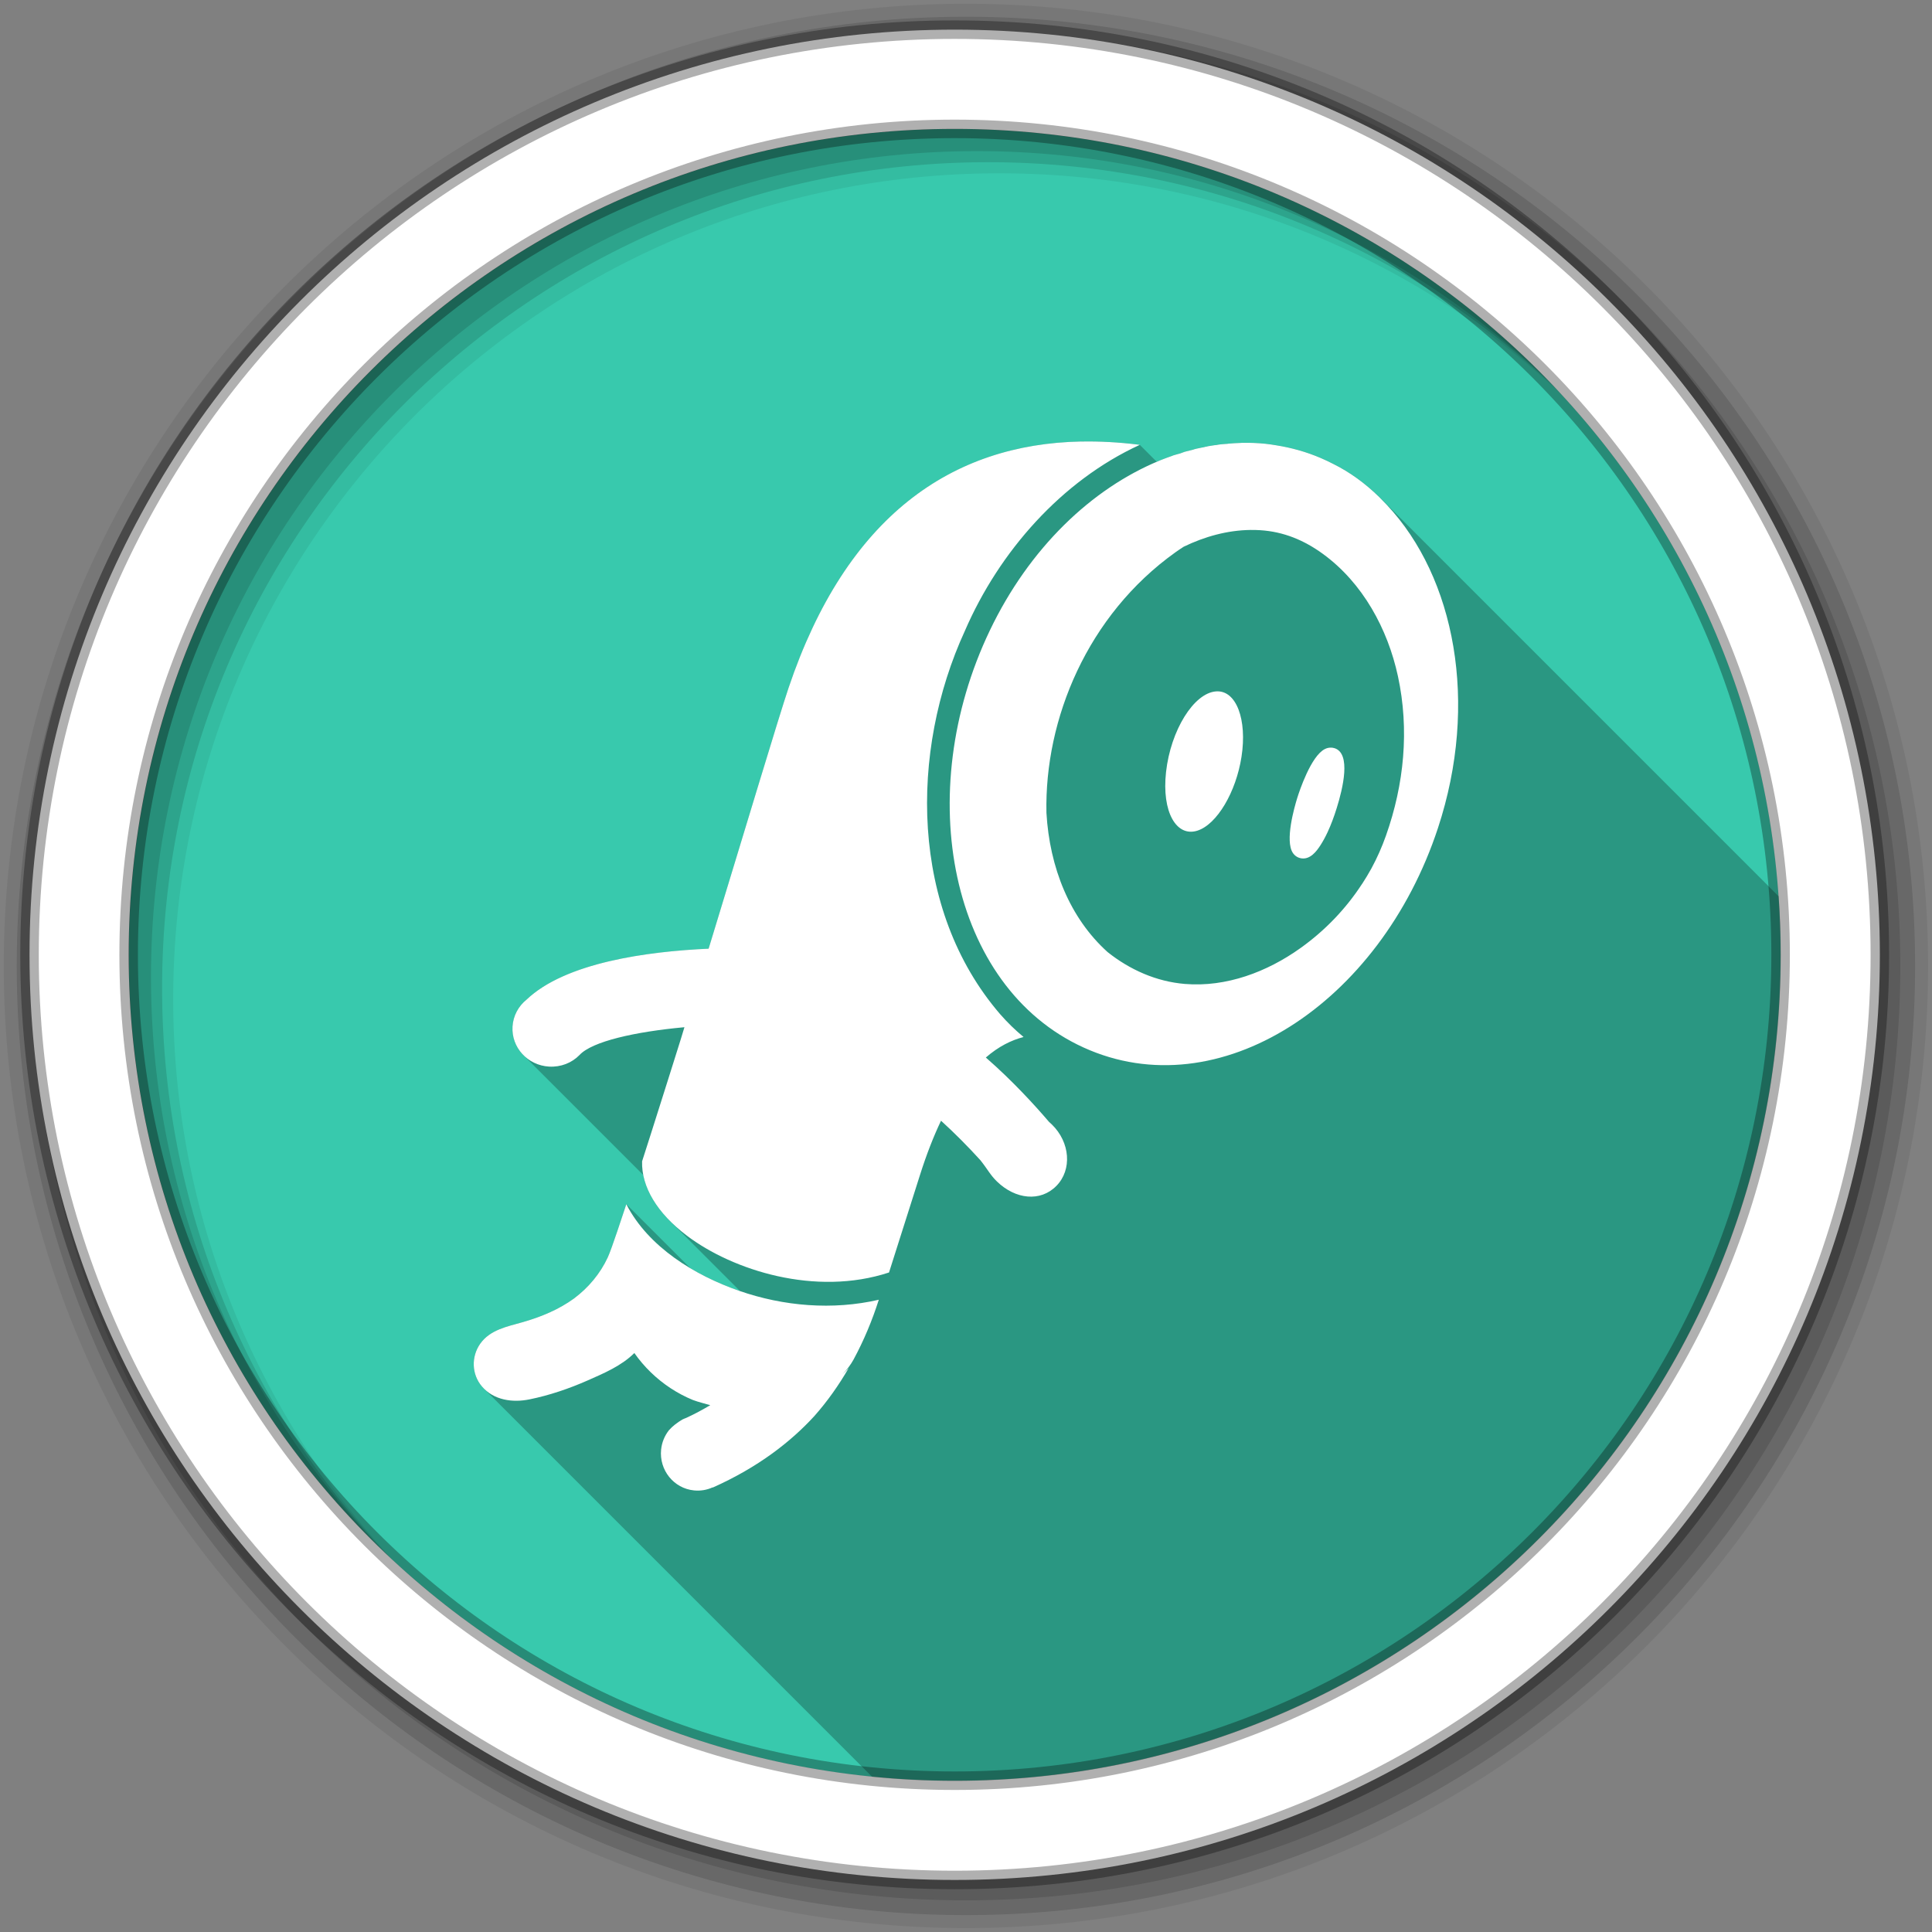 <?xml version="1.0" encoding="UTF-8" standalone="no"?>
<svg xmlns="http://www.w3.org/2000/svg" version="1.1" viewBox="0 0 512 512">
 <rect x="0" y="0" width="512" height="512" fill="#808080" stroke="none"/>
 <defs>
  <linearGradient id="0" gradientUnits="userSpaceOnUse" y1="-2.02" y2="631.4" x2="0">
   <stop stop-color="#fff"/>
   <stop stop-opacity="0" stop-color="#fff" offset="1"/>
  </linearGradient>
  <linearGradient id="1" gradientUnits="userSpaceOnUse" y1="27.41" y2="470.01" x2="0">
   <stop stop-color="#fcbd39"/>
   <stop stop-color="#ff8e04" offset="1"/>
  </linearGradient>
 </defs>
 <path d="m 471.931,253.06 c 0,120.9 -98.01,218.9 -218.9,218.9 -120.9,0 -218.9,-98.01 -218.9,-218.9 0,-120.9 98.01,-218.9 218.9,-218.9 120.9,0 218.9,98.01 218.9,218.9" fill="url(#1)" fill-rule="evenodd" style="fill:#38c9ad;fill-opacity:1"/>
 <path d="m 211.001,38.22 c -27.744,5.396 -53.634,16.01 -76.56,30.813 l 113.31,178.72 -177.97,-114.47 c -14.98,22.873 -25.807,48.725 -31.375,76.47 l 206.66,46.25 -205.72,44.75 c 6.067,27.306 17.221,52.679 32.438,75.09 l 175.97,-111.59 -111.81,173.78 c 22.568,14.315 47.934,24.629 75.09,29.906 l 44.969,-201 43.531,200.06 c 26.696,-5.775 51.563,-16.4 73.66,-30.938 l -108.94,-171.81 171.06,110.03 c 14.684,-22.04 25.485,-46.904 31.406,-73.59 l -199.78,-44.688 201.16,-43.75 c -5.119,-27.15 -15.23,-52.52 -29.375,-75.12 l -174.47,110.63 112.69,-175.16 c -22.358,-15.382 -47.698,-26.707 -75,-32.938 l -45.938,205.41 -45,-206.84" opacity=".45" fill="url(#0)" style="fill:#38c9ad;fill-opacity:1;opacity:0"/>
 <g transform="matrix(3.543,0,0,3.543,-0.003,1.2e-4)" fill-rule="evenodd">
  <path d="m 72.25,0.282 c -39.746,0 -71.967,32.22 -71.967,71.967 0,39.746 32.22,71.967 71.967,71.967 39.746,0 71.967,-32.22 71.967,-71.967 0,-39.746 -32.22,-71.967 -71.967,-71.967 m 2.491,12.681 c 34.12,0 61.777,27.657 61.777,61.777 0,34.12 -27.657,61.777 -61.777,61.777 -34.12,0 -61.786,-27.657 -61.786,-61.777 0,-34.12 27.666,-61.777 61.786,-61.777" fill-opacity=".067"/>
  <g fill-opacity=".129">
   <path d="m 72.25,1.251 c -39.21,0 -70.998,31.787 -70.998,70.998 0,39.21 31.787,70.998 70.998,70.998 39.21,0 70.998,-31.787 70.998,-70.998 0,-39.21 -31.787,-70.998 -70.998,-70.998 m 1.661,10.881 c 34.12,0 61.777,27.657 61.777,61.777 0,34.12 -27.657,61.777 -61.777,61.777 -34.12,0 -61.786,-27.657 -61.786,-61.777 0,-34.12 27.666,-61.777 61.786,-61.777"/>
   <path d="m 72.25,2.358 c -38.6,0 -69.891,31.29 -69.891,69.891 0,38.6 31.29,69.891 69.891,69.891 38.6,0 69.891,-31.29 69.891,-69.891 0,-38.6 -31.29,-69.891 -69.891,-69.891 m 0.83,8.944 c 34.12,0 61.777,27.657 61.777,61.777 0,34.12 -27.657,61.777 -61.777,61.777 -34.12,0 -61.786,-27.657 -61.786,-61.777 0,-34.12 27.666,-61.777 61.786,-61.777"/>
  </g>
  <path d="m 71.41,2.218 c -38.22,0 -69.2,30.981 -69.2,69.2 0,38.22 30.981,69.2 69.2,69.2 38.22,0 69.2,-30.981 69.2,-69.2 0,-38.22 -30.981,-69.2 -69.2,-69.2 z m 0,7.422 c 34.12,0 61.777,27.657 61.777,61.777 0,34.12 -27.657,61.777 -61.777,61.777 C 37.29,133.194 9.624,105.537 9.624,71.417 9.624,37.297 37.29,9.64 71.41,9.64" stroke-opacity=".31" fill="#ffffff" stroke="#000000" stroke-width="1.384"/>
 </g>
 <path d="m 290.241,117 c -1.24,-0.023 -2.474,-0.022 -3.697,0.002 -34.26,0.67 -62.19,19.667 -77.56,65.28 -2.693,7.989 -11.565,37.635 -21.19,69.13 -16.294,0.738 -37.986,3.679 -48.28,13.531 -2.117,1.71 -3.516,4.24 -3.688,7.125 -0.173,2.927 0.961,5.632 2.906,7.578 l 31.748,31.748 c 0.822,4.181 3.253,8.365 7.152,12.264 l 18.502,18.502 c -0.092,-0.032 -0.185,-0.06 -0.277,-0.092 -4.356,-1.519 -8.787,-3.524 -12.945,-6.01 l -16.93,-16.93 c -0.812,2.395 -3.859,11.804 -4.906,14.06 -2,4.324 -5.126,8.04 -8.938,10.906 -4.066,2.959 -8.774,4.9 -13.594,6.281 -4.107,1.176 -8.646,1.991 -11.281,5.719 -2.42,3.439 -2.293,8.137 0.469,11.344 0.172,0.201 0.35,0.393 0.533,0.576 l 102.86,102.86 c 7.204,0.716 14.51,1.088 21.902,1.088 120.89,0 218.9,-98 218.9,-218.9 0,-5.217 -0.196,-10.388 -0.555,-15.514 l -105.83,-105.83 c -3.703,-3.622 -7.79,-6.604 -12.188,-8.781 -1.083,-0.562 -2.186,-1.079 -3.313,-1.563 -3.825,-1.639 -7.782,-2.737 -11.813,-3.375 -0.956,-0.153 -1.912,-0.308 -2.875,-0.406 -2.01,-0.201 -4.03,-0.282 -6.06,-0.25 -0.042,0.001 -0.083,-0.001 -0.125,0 l 56.38,56.38 0,0.004 -56.38,-56.38 c -0.166,0.003 -0.334,0.027 -0.5,0.031 -1.029,0.028 -2.061,0.101 -3.094,0.188 -0.157,0.013 -0.312,0.049 -0.469,0.063 -0.031,0.003 -0.063,-0.003 -0.094,0 -0.021,0.002 -0.042,-0.002 -0.063,0 -0.593,0.057 -1.187,0.081 -1.781,0.156 -0.042,0.005 -0.083,0.026 -0.125,0.031 -0.103,0.013 -0.209,0.017 -0.313,0.031 -0.032,0.004 -0.062,0.027 -0.094,0.031 -0.032,0.004 -0.062,0.027 -0.094,0.031 -0.041,0.006 -0.084,-0.006 -0.125,0 -0.083,0.011 -0.167,0.019 -0.25,0.031 -0.062,0.009 -0.125,0.022 -0.188,0.031 -0.031,0.005 -0.063,-0.005 -0.094,0 -0.595,0.089 -1.186,0.173 -1.781,0.281 -0.032,0.006 -0.061,0.025 -0.094,0.031 -0.042,0.008 -0.083,0.023 -0.125,0.031 -0.032,0.006 -0.062,0.025 -0.094,0.031 -0.03,0.006 -0.063,-0.006 -0.094,0 -0.032,0.006 -0.062,0.025 -0.094,0.031 -0.072,0.014 -0.146,0.017 -0.219,0.031 -0.032,0.006 -0.062,0.025 -0.094,0.031 -0.032,0.006 -0.062,0.025 -0.094,0.031 -0.062,0.012 -0.126,0.019 -0.188,0.031 -0.032,0.007 -0.062,0.025 -0.094,0.031 -0.042,0.009 -0.083,0.023 -0.125,0.031 -0.03,0.006 -0.064,-0.006 -0.094,0 -0.052,0.011 -0.105,0.02 -0.156,0.031 -0.146,0.031 -0.291,0.062 -0.438,0.094 -0.354,0.077 -0.709,0.135 -1.063,0.219 -0.032,0.008 -0.062,0.024 -0.094,0.031 -0.032,0.008 -0.062,0.024 -0.094,0.031 -0.062,0.015 -0.126,0.016 -0.188,0.031 -0.032,0.008 -0.062,0.023 -0.094,0.031 -0.032,0.008 -0.062,0.023 -0.094,0.031 -0.032,0.008 -0.06,0.023 -0.092,0.031 -0.032,0.008 -0.062,0.023 -0.094,0.031 -0.032,0.008 -0.062,0.023 -0.094,0.031 -0.013,0.003 -0.018,0.026 -0.031,0.029 -0.029,0.008 -0.064,-0.008 -0.094,0 -0.022,0.006 -0.04,0.025 -0.063,0.031 -0.02,0.005 -0.043,-0.005 -0.063,0 -0.042,0.011 -0.083,0.02 -0.125,0.031 -0.032,0.008 -0.062,0.023 -0.094,0.031 -0.032,0.009 -0.062,0.023 -0.094,0.031 -0.01,0.003 -0.022,-0.003 -0.031,0 -0.051,0.013 -0.105,0.018 -0.156,0.031 -0.487,0.129 -0.982,0.233 -1.469,0.375 -0.032,0.009 -0.062,0.022 -0.094,0.031 -0.032,0.009 -0.062,0.022 -0.094,0.031 -0.022,0.007 -0.041,0.025 -0.063,0.031 -0.032,0.01 -0.062,0.022 -0.094,0.031 -0.032,0.01 -0.062,0.022 -0.094,0.031 -0.022,0.007 -0.041,0.025 -0.063,0.031 -0.032,0.01 -0.062,0.022 -0.094,0.031 -0.032,0.01 -0.062,0.021 -0.094,0.031 -0.032,0.01 -0.062,0.021 -0.094,0.031 -0.022,0.007 -0.041,0.024 -0.063,0.031 -0.032,0.01 -0.062,0.021 -0.094,0.031 -0.032,0.01 -0.062,0.021 -0.094,0.031 -0.022,0.007 -0.04,0.024 -0.063,0.031 -0.032,0.01 -0.062,0.021 -0.094,0.031 -0.616,0.192 -1.261,0.319 -1.875,0.531 -0.022,0.008 -0.041,0.024 -0.063,0.031 -0.022,0.008 -0.041,0.024 -0.063,0.031 -0.084,0.029 -0.166,0.064 -0.25,0.094 -0.883,0.311 -1.747,0.617 -2.625,0.969 -0.229,0.092 -0.458,0.186 -0.688,0.281 -0.218,0.09 -0.434,0.196 -0.652,0.289 l -4.506,-4.506 c -0.151,-0.014 -0.319,-0.05 -0.469,-0.063 -3.851,-0.47 -7.644,-0.746 -11.365,-0.814" opacity=".25"/>
 <path d="m 286.541,117 c -34.26,0.67 -62.19,19.667 -77.56,65.28 -2.693,7.989 -11.565,37.635 -21.19,69.13 -16.294,0.738 -37.986,3.679 -48.28,13.531 -2.117,1.71 -3.516,4.24 -3.688,7.125 -0.326,5.533 4.01,10.268 9.688,10.594 3.151,0.18 6.05,-1 8.06,-3.063 3.346,-3.626 14.761,-6.176 27.813,-7.375 -0.339,1.09 -0.671,2.199 -1,3.281 -1.118,3.513 -2.212,7.02 -3.313,10.531 -1.522,4.833 -3.051,9.675 -4.594,14.5 -0.766,2.405 -1.531,4.814 -2.313,7.219 -0.212,6.757 3.97,13.74 11.875,19.719 12.149,9.188 34.09,16.16 53.56,9.75 2.15,-6.767 5.01,-15.812 8.188,-25.781 1.76,-5.566 3.641,-10.336 5.594,-14.438 3.644,3.305 7.249,6.956 10.438,10.469 2.033,2.569 2.601,3.906 4.406,5.656 4.893,4.734 11.493,5.448 15.719,1.156 4.221,-4.284 3.667,-11.576 -1.219,-16.313 -0.233,-0.223 -0.471,-0.454 -0.719,-0.656 -3.576,-4.188 -9.606,-10.841 -16.75,-17.06 3.366,-2.926 6.738,-4.593 10,-5.438 -2.222,-1.837 -4.301,-3.859 -6.219,-6.06 -23.881,-27.737 -24.05,-69.57 -9.313,-101.62 9.05,-20.902 25.575,-39.724 46.34,-49.25 -0.151,-0.014 -0.319,-0.05 -0.469,-0.063 -5.134,-0.627 -10.168,-0.908 -15.06,-0.813 m 42.625,0.344 c -0.166,0.003 -0.334,0.027 -0.5,0.031 -1.029,0.028 -2.061,0.101 -3.094,0.188 -0.157,0.013 -0.312,0.049 -0.469,0.063 -0.031,0.003 -0.063,-0.003 -0.094,0 -0.021,0.002 -0.042,-0.002 -0.063,0 -0.593,0.057 -1.187,0.081 -1.781,0.156 -0.042,0.005 -0.083,0.026 -0.125,0.031 -0.103,0.013 -0.209,0.017 -0.313,0.031 -0.032,0.004 -0.062,0.027 -0.094,0.031 -0.032,0.004 -0.062,0.027 -0.094,0.031 -0.041,0.006 -0.084,-0.006 -0.125,0 -0.083,0.011 -0.167,0.019 -0.25,0.031 -0.062,0.009 -0.125,0.022 -0.188,0.031 -0.031,0.005 -0.063,-0.005 -0.094,0 -0.595,0.089 -1.186,0.173 -1.781,0.281 -0.032,0.006 -0.061,0.025 -0.094,0.031 -0.042,0.008 -0.083,0.023 -0.125,0.031 -0.032,0.006 -0.062,0.025 -0.094,0.031 -0.03,0.006 -0.063,-0.006 -0.094,0 -0.032,0.006 -0.062,0.025 -0.094,0.031 -0.072,0.014 -0.146,0.017 -0.219,0.031 -0.032,0.006 -0.062,0.025 -0.094,0.031 -0.032,0.006 -0.062,0.025 -0.094,0.031 -0.062,0.012 -0.126,0.019 -0.188,0.031 -0.032,0.007 -0.062,0.025 -0.094,0.031 -0.042,0.009 -0.083,0.022 -0.125,0.031 -0.03,0.006 -0.063,-0.006 -0.094,0 -0.052,0.011 -0.105,0.02 -0.156,0.031 -0.146,0.031 -0.291,0.062 -0.438,0.094 -0.354,0.077 -0.709,0.135 -1.063,0.219 -0.032,0.008 -0.062,0.024 -0.094,0.031 -0.032,0.008 -0.062,0.023 -0.094,0.031 -0.062,0.015 -0.126,0.016 -0.188,0.031 -0.032,0.008 -0.062,0.023 -0.094,0.031 -0.032,0.008 -0.062,0.023 -0.094,0.031 -0.032,0.008 -0.062,0.023 -0.094,0.031 -0.032,0.008 -0.062,0.023 -0.094,0.031 -0.032,0.008 -0.062,0.023 -0.094,0.031 -0.013,0.003 -0.018,0.028 -0.031,0.031 -0.029,0.008 -0.064,-0.008 -0.094,0 -0.022,0.006 -0.04,0.025 -0.063,0.031 -0.02,0.005 -0.043,-0.005 -0.063,0 -0.042,0.011 -0.083,0.02 -0.125,0.031 -0.032,0.008 -0.062,0.023 -0.094,0.031 -0.032,0.009 -0.062,0.023 -0.094,0.031 -0.01,0.003 -0.022,-0.003 -0.031,0 -0.051,0.013 -0.105,0.018 -0.156,0.031 -0.487,0.129 -0.982,0.233 -1.469,0.375 -0.032,0.009 -0.062,0.022 -0.094,0.031 -0.031,0.009 -0.062,0.022 -0.094,0.031 -0.022,0.007 -0.041,0.025 -0.063,0.031 -0.032,0.01 -0.062,0.022 -0.094,0.031 -0.031,0.01 -0.062,0.022 -0.094,0.031 -0.022,0.007 -0.041,0.025 -0.063,0.031 -0.032,0.01 -0.062,0.022 -0.094,0.031 -0.031,0.01 -0.062,0.021 -0.094,0.031 -0.031,0.01 -0.062,0.021 -0.094,0.031 -0.022,0.007 -0.041,0.024 -0.063,0.031 -0.032,0.01 -0.062,0.021 -0.094,0.031 -0.031,0.01 -0.062,0.021 -0.094,0.031 -0.022,0.007 -0.04,0.024 -0.063,0.031 -0.032,0.01 -0.062,0.021 -0.094,0.031 -0.616,0.192 -1.261,0.319 -1.875,0.531 -0.022,0.008 -0.041,0.024 -0.063,0.031 -0.022,0.008 -0.041,0.023 -0.063,0.031 -0.084,0.029 -0.166,0.064 -0.25,0.094 -0.883,0.311 -1.747,0.617 -2.625,0.969 -0.229,0.092 -0.458,0.186 -0.688,0.281 -17.827,7.368 -34.382,23.03 -44.875,44.969 -20.702,43.25 -10.548,94.42 24.844,110.53 35.771,16.291 78.57,-11.581 93.91,-58.16 10.941,-33.21 4.45,-66.42 -13.5,-85.59 -0.338,-0.369 -0.686,-0.706 -1.031,-1.063 -0.347,-0.351 -0.677,-0.721 -1.031,-1.063 -3.703,-3.622 -7.79,-6.604 -12.188,-8.781 -1.083,-0.562 -2.185,-1.079 -3.312,-1.563 -3.825,-1.639 -7.782,-2.737 -11.813,-3.375 -0.956,-0.153 -1.912,-0.308 -2.875,-0.406 -2.01,-0.201 -4.03,-0.282 -6.06,-0.25 -0.042,0.001 -0.083,-10e-4 -0.125,0 z m 2.188,23.09 c 0.874,-0.011 1.748,0.006 2.625,0.063 6.229,0.395 11.639,2.653 16.656,6.313 10.518,7.68 17.13,19.835 19.844,32.406 3.058,14.18 1.635,28.65 -3.187,42.25 -1.062,3 -2.339,5.892 -3.844,8.656 -0.012,0.02 -0.031,0.042 -0.031,0.063 -0.754,1.366 -1.559,2.698 -2.406,4 -0.03,0.038 -0.061,0.082 -0.094,0.125 -4.282,6.57 -9.79,12.305 -16.281,16.938 -8.816,6.302 -19.631,10.398 -30.594,9.5 -7.602,-0.625 -14.625,-3.769 -20.5,-8.438 -10.03,-9.03 -15.377,-22.398 -16.219,-36.906 -0.529,-24.905 10.895,-52.41 34.16,-69.03 0.733,-0.529 1.48,-1.02 2.219,-1.5 5.508,-2.669 11.536,-4.361 17.656,-4.438 m -9.09,42.781 c -5.852,0.427 -12.01,10.238 -13.25,21.375 -1.171,10.606 2.759,17.301 8.313,15.531 5.179,-1.659 10.246,-10.227 11.688,-19.594 1.517,-9.774 -1.338,-17.707 -6.75,-17.313 m 30.31,14.906 c -0.438,0.015 -0.931,0.101 -1.469,0.375 -3.669,1.831 -6.736,11.09 -7.312,12.938 -0.807,2.595 -3.294,11.338 -1.188,14.563 0.556,0.842 1.379,1.34 2.313,1.469 2.319,0.314 3.977,-1.851 5.03,-3.5 0.612,-0.956 1.26,-2.107 1.875,-3.438 0.888,-1.899 1.711,-4.101 2.406,-6.344 1.672,-5.331 3.851,-14.475 -0.531,-15.906 -0.289,-0.094 -0.687,-0.171 -1.125,-0.156 m -186.59,121 c -0.812,2.395 -3.859,11.804 -4.906,14.06 -2,4.324 -5.126,8.04 -8.938,10.906 -4.066,2.959 -8.774,4.9 -13.594,6.281 -4.107,1.176 -8.646,1.991 -11.281,5.719 -2.42,3.439 -2.293,8.137 0.469,11.344 3.126,3.647 8.115,4.322 12.594,3.406 5.275,-1.07 10.514,-2.861 15.438,-5.03 4.319,-1.907 8.937,-3.866 12.344,-7.25 2.572,3.675 5.851,6.847 9.594,9.313 1.864,1.221 3.838,2.275 5.906,3.125 1.146,0.468 4.693,1.39 4.625,1.375 -1.973,1.166 -4.053,2.313 -6.375,3.375 -0.357,0.124 -0.697,0.283 -1.031,0.438 -1.345,0.799 -2.566,1.716 -3.563,2.844 -1.118,1.436 -1.865,3.175 -2.063,5.125 -0.546,5.442 3.365,10.289 8.719,10.813 1.753,0.174 3.44,-0.125 4.938,-0.813 l 0,0.063 c 12.136,-5.404 20.79,-12.233 26.938,-18.938 3.487,-3.93 6.5,-8.213 9.125,-12.75 -0.534,0.574 -1.088,1.121 -1.656,1.656 1.143,-1.172 2.159,-2.468 2.938,-3.906 2.734,-5.058 4.95,-10.369 6.688,-15.844 -12.22,2.82 -25.23,1.737 -37.03,-2.375 -11.716,-4.087 -24.04,-11.573 -29.875,-22.938 m 31.28,54.781 c 0.822,0.032 1.647,0.024 2.469,0 -0.824,0.024 -1.639,0.034 -2.469,0" fill="#ffffff"/>
</svg>
